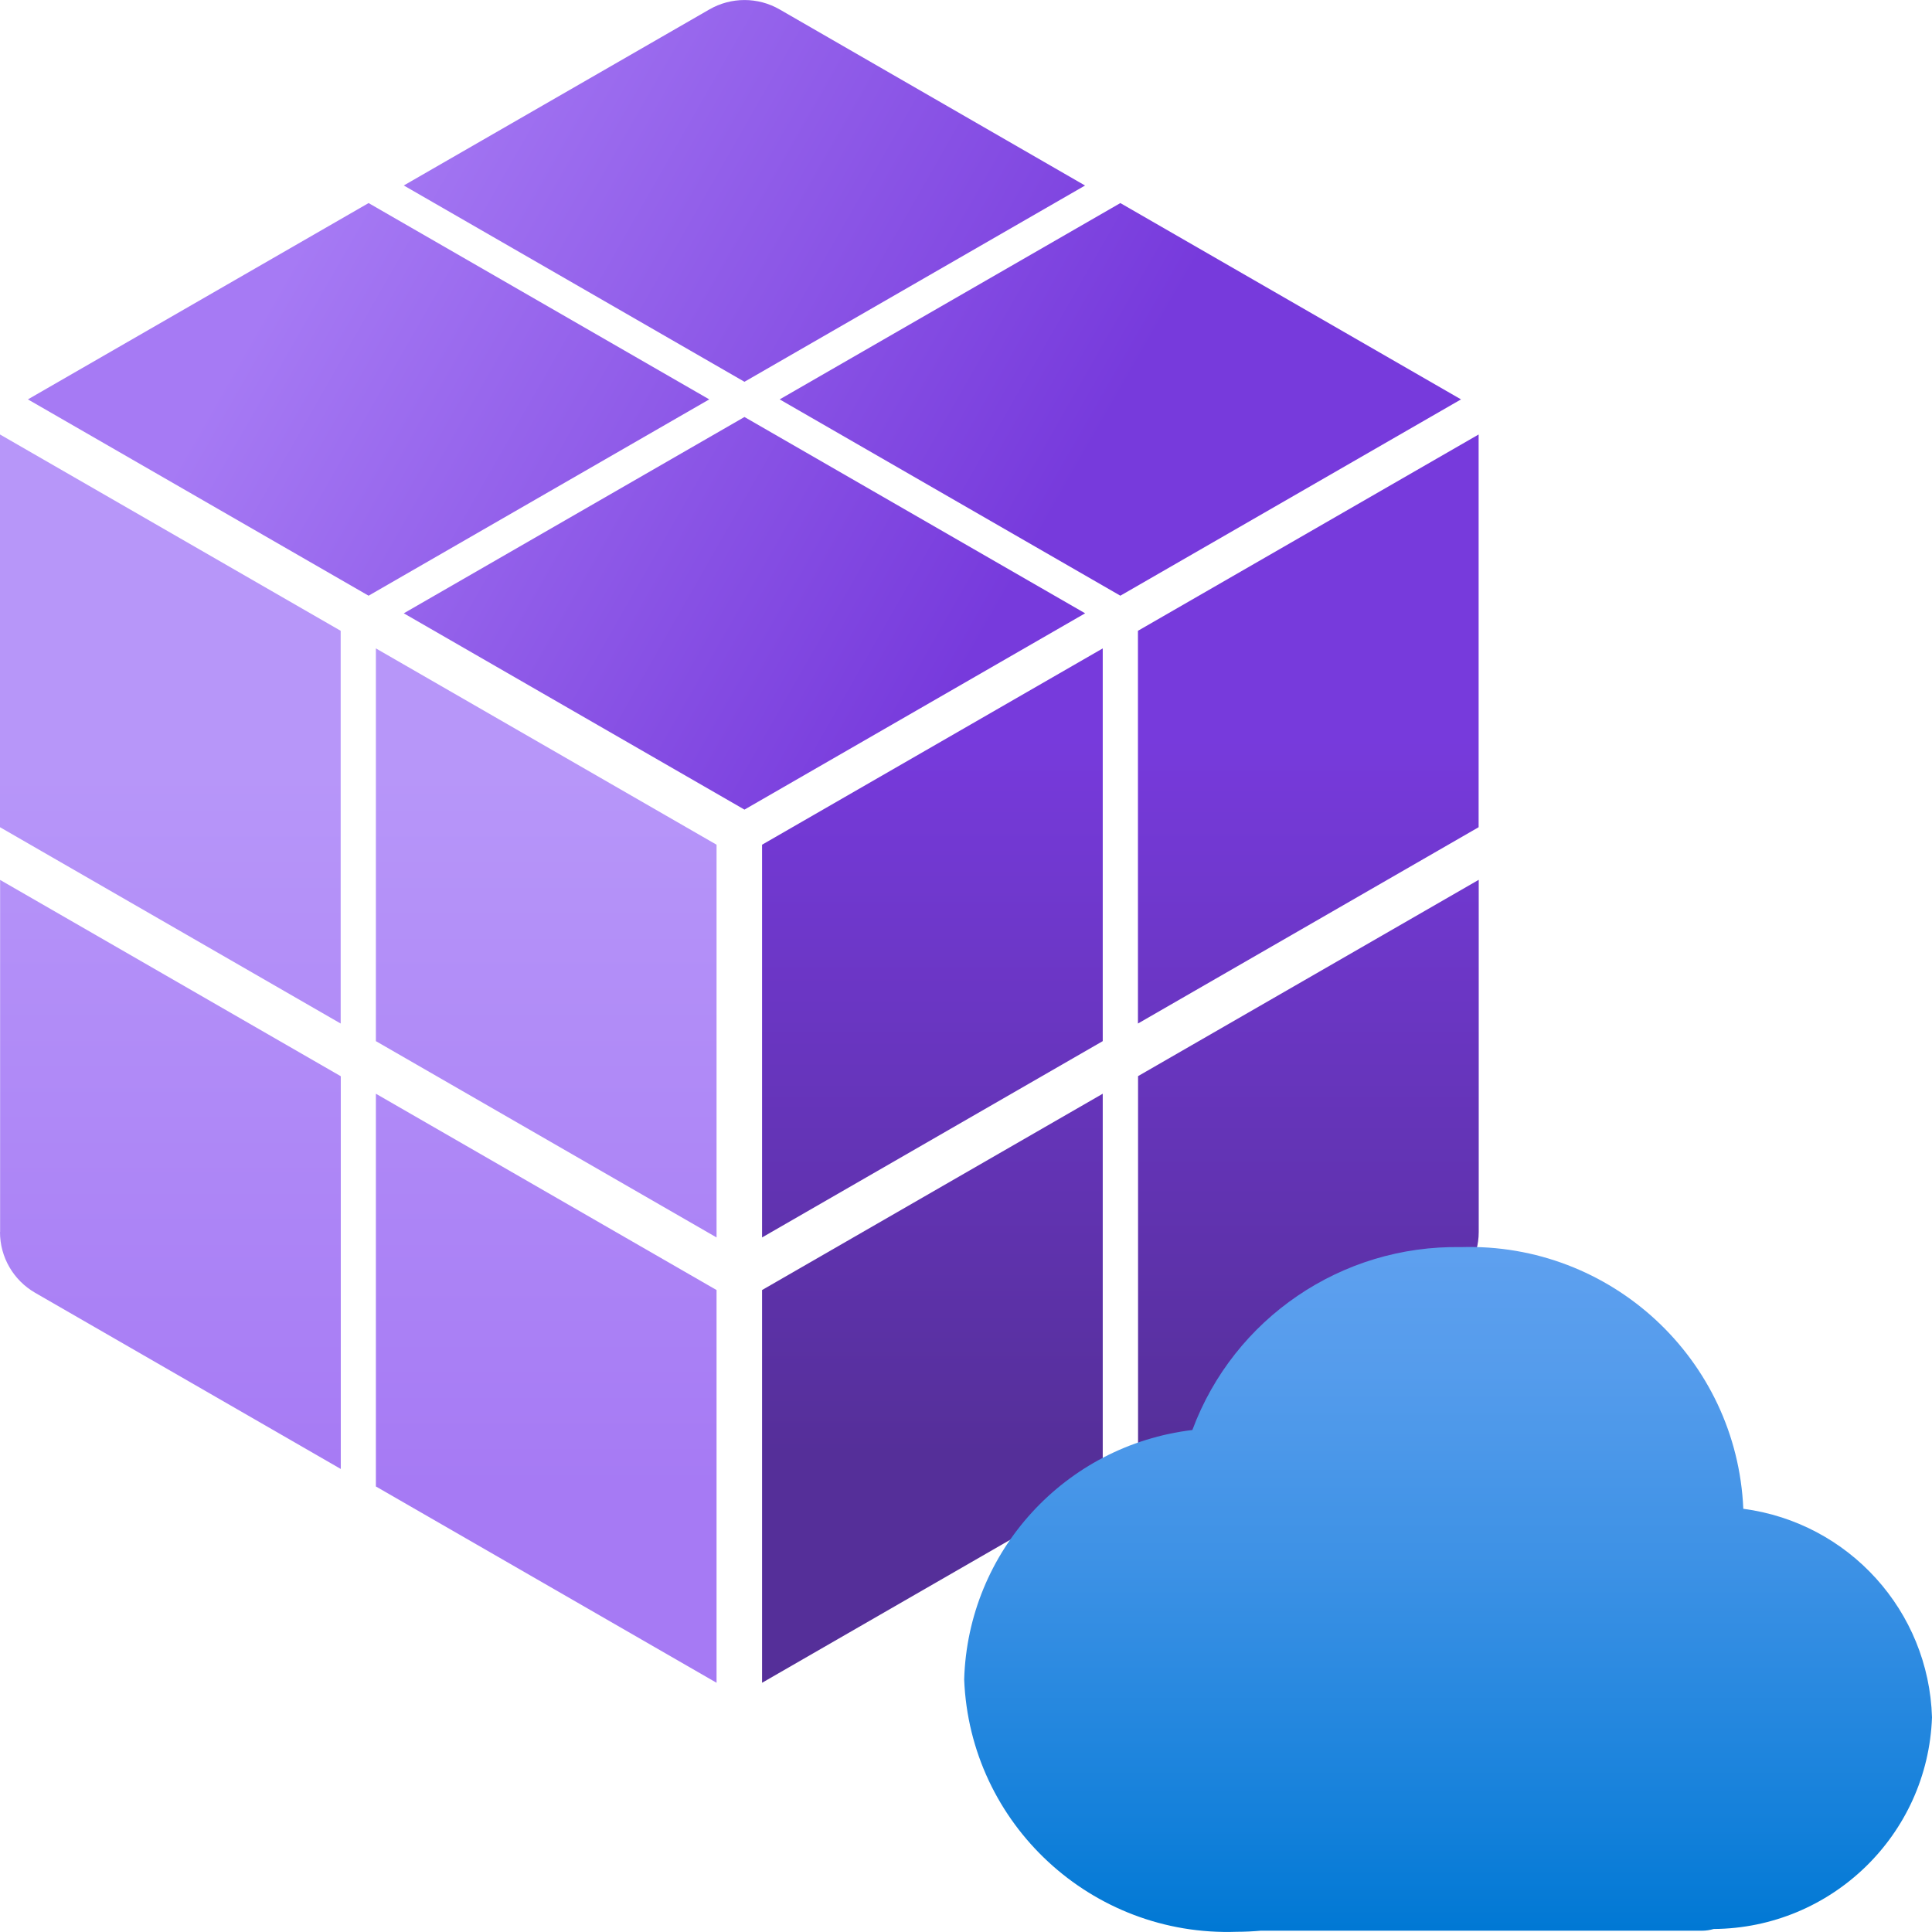 <svg id="uuid-515daecc-402a-448b-9aa2-919a75a5cb59" xmlns="http://www.w3.org/2000/svg" width="18" height="18" viewBox="0 0 18 18"><defs><linearGradient id="uuid-fb5f1912-2527-444e-8d06-bcbf6b9c47e6" x1="3.338" y1="7.194" x2="3.338" y2="13.858" gradientTransform="matrix(1, 0, 0, 1, 0, 0)" gradientUnits="userSpaceOnUse"><stop offset=".001" stop-color="#b796f9" /><stop offset="1" stop-color="#a67af4" /></linearGradient><linearGradient id="uuid-18ad50b2-9dbe-4dbb-b6de-2fcbc0dbb8b4" x1="10.438" y1="6.884" x2="10.438" y2="13.547" gradientTransform="matrix(1, 0, 0, 1, 0, 0)" gradientUnits="userSpaceOnUse"><stop offset="0" stop-color="#773adc" /><stop offset="1" stop-color="#552f99" /></linearGradient><linearGradient id="uuid-06e5dd94-ed48-480c-8a84-edb152edd8bf" x1="3.197" y1="1.585" x2="9.585" y2="5.234" gradientTransform="matrix(1, 0, 0, 1, 0, 0)" gradientUnits="userSpaceOnUse"><stop offset="0" stop-color="#a67af4" /><stop offset=".999" stop-color="#773adc" /></linearGradient><linearGradient id="uuid-3423f898-17b6-40be-b94f-6022c1104f76" x1="13.491" y1="773.516" x2="13.491" y2="779.898" gradientTransform="translate(0 791.516) scale(1 -1)" gradientUnits="userSpaceOnUse"><stop offset="0" stop-color="#0078d4" /><stop offset=".156" stop-color="#1380da" /><stop offset=".528" stop-color="#3c91e5" /><stop offset=".822" stop-color="#559cec" /><stop offset="1" stop-color="#5ea0ef" /></linearGradient></defs><g><path d="M3.502,6.041v3.659l3.174,1.829v-3.659l-3.174-1.829Zm0,7.808l3.174,1.829v-3.659l-3.174-1.829v3.659ZM0,7.707l3.174,1.829v-3.659L0,4.048v3.659Zm0,3.772c0,.234,.125,.449,.328,.566l2.847,1.641v-3.659l-3.174-1.829v3.281Z" fill="url(#uuid-fb5f1912-2527-444e-8d06-bcbf6b9c47e6)" /><path d="M7.1,11.529l3.174-1.829v-3.659l-3.174,1.829v3.659Zm0,4.149l3.174-1.829v-3.659l-3.174,1.829v3.659Zm3.502-9.801v3.659l3.174-1.829v-3.659l-3.174,1.829Zm0,7.808l2.847-1.641c.203-.117,.328-.333,.328-.566v-3.281l-3.174,1.829v3.659Z" fill="url(#uuid-18ad50b2-9dbe-4dbb-b6de-2fcbc0dbb8b4)" /><path d="M3.762,5.714l3.174,1.829,3.174-1.829-3.174-1.829-3.174,1.829ZM10.438,1.892l-3.174,1.829,3.174,1.829,3.174-1.829-3.174-1.829ZM3.434,1.892L.26,3.721l3.174,1.829,3.174-1.829L3.434,1.892Zm6.676-.163L7.264,.088c-.203-.117-.452-.117-.655,0L3.762,1.728l3.174,1.829,3.174-1.829Z" fill="url(#uuid-06e5dd94-ed48-480c-8a84-edb152edd8bf)" /></g><path d="M18,16c-.03-.99-.774-1.813-1.758-1.943-.06-1.394-1.233-2.481-2.63-2.438-1.112-.02-2.116,.663-2.503,1.704-1.187,.143-2.091,1.131-2.126,2.324,.053,1.348,1.189,2.399,2.54,2.351,.075,0,.152-.004,.223-.01h4.112c.037,0,.073-.006,.108-.016,1.098-.008,1.995-.877,2.034-1.972Z" fill="url(#uuid-3423f898-17b6-40be-b94f-6022c1104f76)" /></svg>